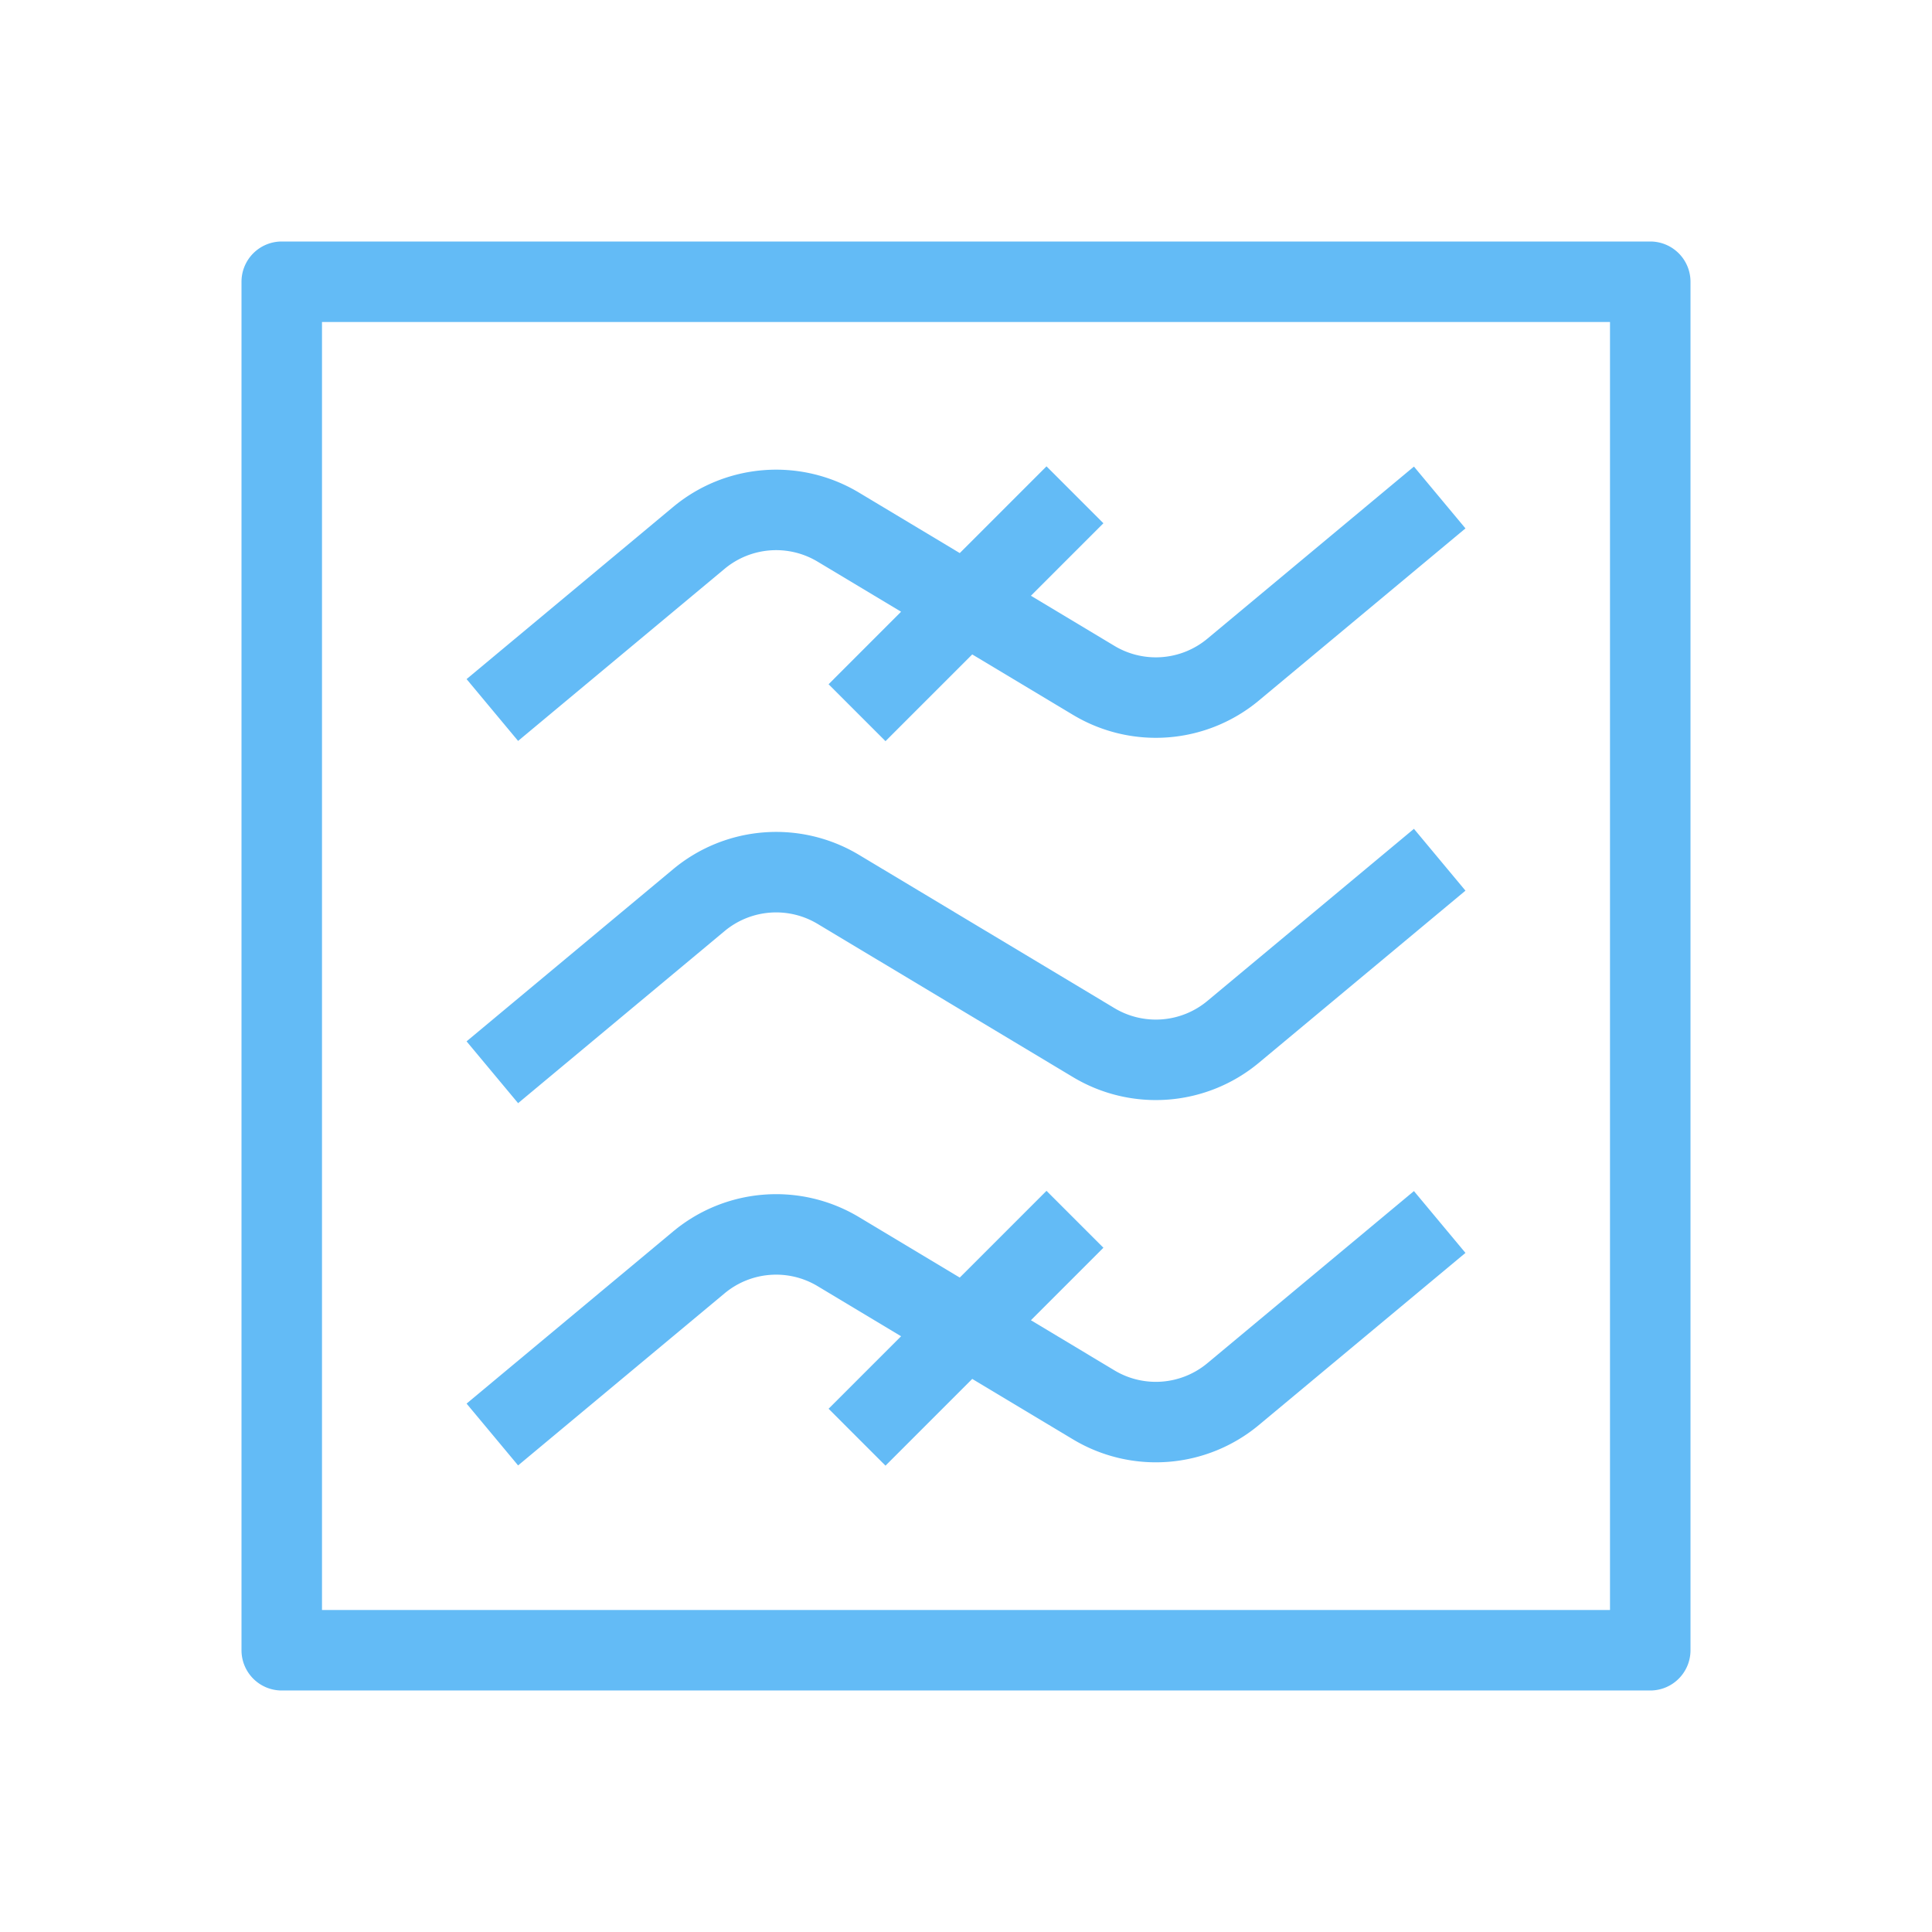<?xml version="1.0" standalone="no"?><!DOCTYPE svg PUBLIC "-//W3C//DTD SVG 1.1//EN" "http://www.w3.org/Graphics/SVG/1.1/DTD/svg11.dtd"><svg class="icon" width="200px" height="200.00px" viewBox="0 0 1024 1024" version="1.1" xmlns="http://www.w3.org/2000/svg"><path fill="#63bbf6" d="M149.333 128a21.333 21.333 0 0 0-21.333 21.333v725.333a21.333 21.333 0 0 0 21.333 21.333h725.333a21.333 21.333 0 0 0 21.333-21.333V149.333a21.333 21.333 0 0 0-21.333-21.333H149.333z m21.333 725.333V170.667h682.667v682.667H170.667z m496.576-482.048l109.483-91.221-27.307-32.768-109.483 91.221a42.667 42.667 0 0 1-49.28 3.797l-44.245-26.56L584.832 277.333 554.667 247.168l-45.973 45.973-53.397-32.043a85.333 85.333 0 0 0-98.539 7.616l-109.461 91.221 27.307 32.768 109.461-91.221a42.667 42.667 0 0 1 49.28-3.797l44.245 26.539L439.168 362.667 469.333 392.832l45.973-45.973 53.419 32.043a85.333 85.333 0 0 0 98.517-7.616z m0 384l109.483-91.221-27.307-32.768-109.483 91.221a42.667 42.667 0 0 1-49.28 3.797l-44.245-26.56L584.832 661.333 554.667 631.168l-45.973 45.973-53.397-32.043a85.333 85.333 0 0 0-98.539 7.616l-109.461 91.221 27.307 32.768 109.461-91.221a42.667 42.667 0 0 1 49.28-3.797l44.245 26.56L439.168 746.667 469.333 776.832l45.973-45.973 53.419 32.043a85.333 85.333 0 0 0 98.517-7.616z m0-192l109.483-91.221-27.307-32.768-109.483 91.221a42.667 42.667 0 0 1-49.28 3.797l-135.36-81.216a85.333 85.333 0 0 0-98.539 7.616l-109.461 91.221 27.307 32.768 109.461-91.221a42.667 42.667 0 0 1 49.28-3.797l135.381 81.216a85.333 85.333 0 0 0 98.517-7.616z"  /></svg>